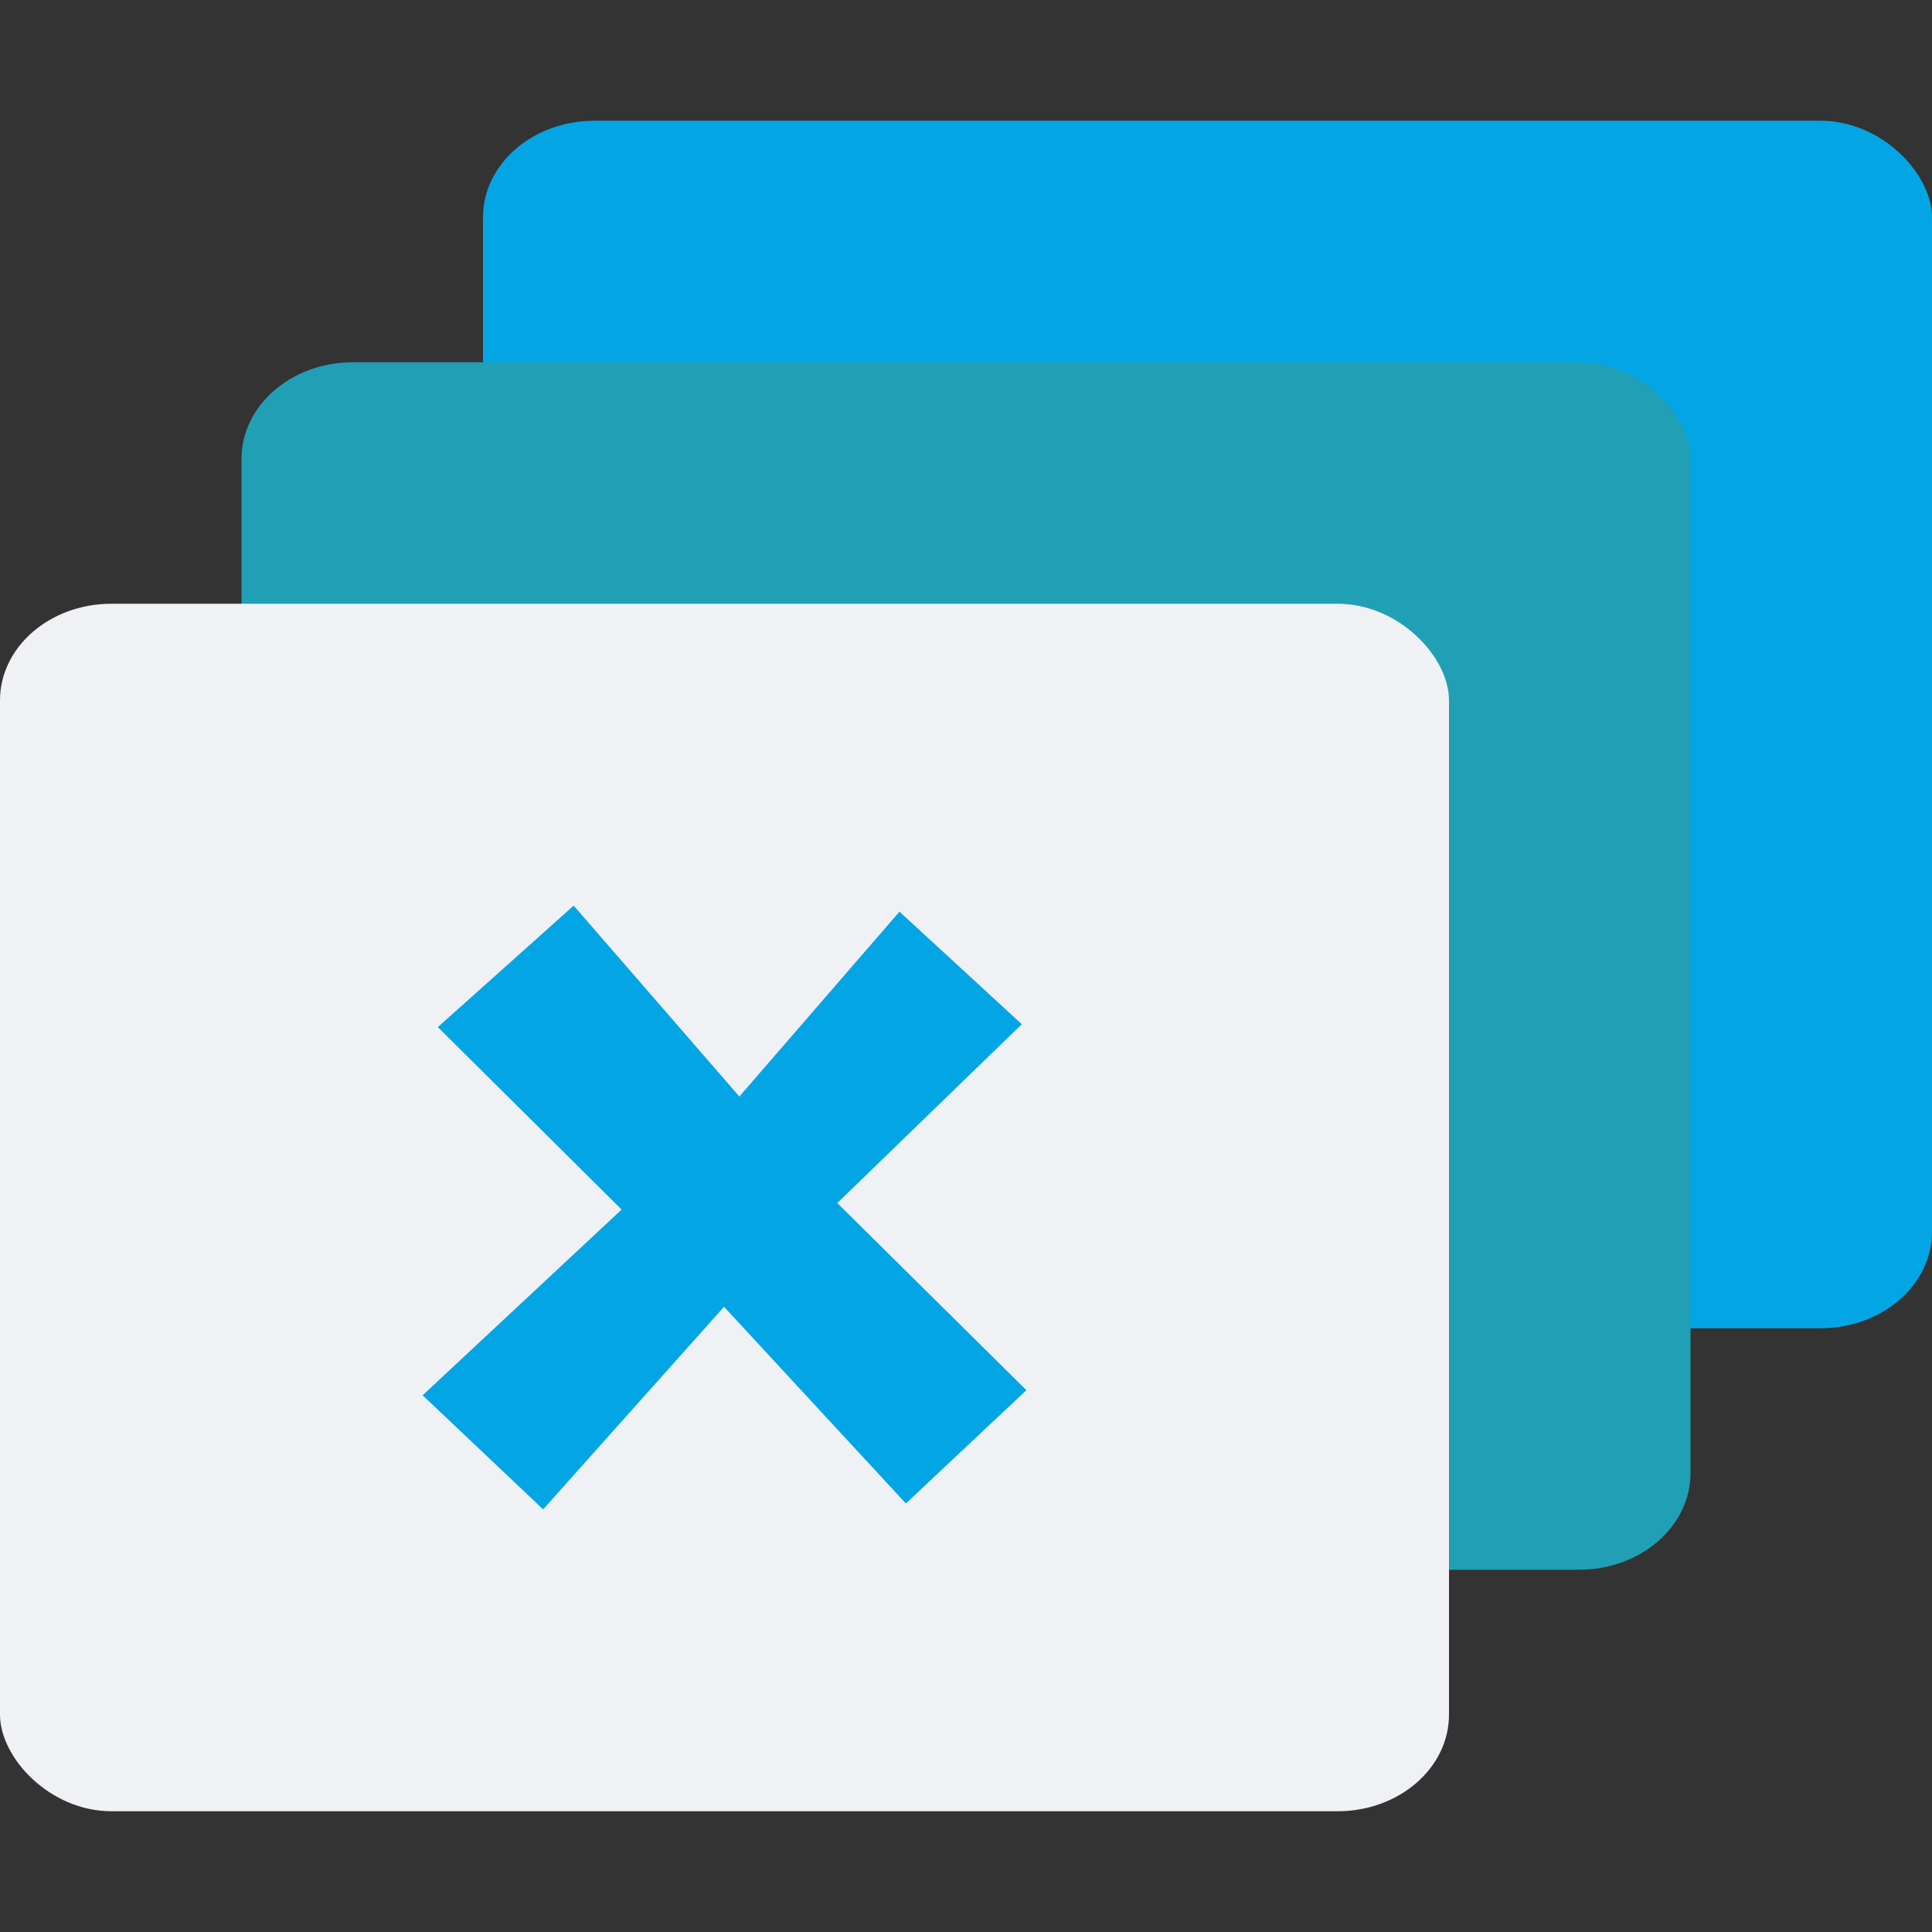 <svg xmlns="http://www.w3.org/2000/svg" style="enable-background:new" width="16" height="16" version="1.0">
 <rect width="100%" height="100%" fill="#333333" stroke="none"/>
 <rect style="fill:#04a5e5" width="12" height="10" x="4" y="1" rx=".923" ry=".8"/>
 <rect style="fill:#209fb5" width="12" height="10" x="2" y="3" rx=".923" ry=".8"/>
 <rect style="fill:#eff1f5" width="12" height="10" x="0" y="5" rx=".923" ry=".8"/>
 <path style="fill:#04a5e5;fill-rule:evenodd" d="M 8.462,8.482 6.934,9.963 8.5,11.513 7.502,12.451 5.996,10.822 4.498,12.5 3.5,11.555 5.148,10.017 3.626,8.506 4.751,7.5 6.123,9.081 7.449,7.55 Z"/>
</svg>
